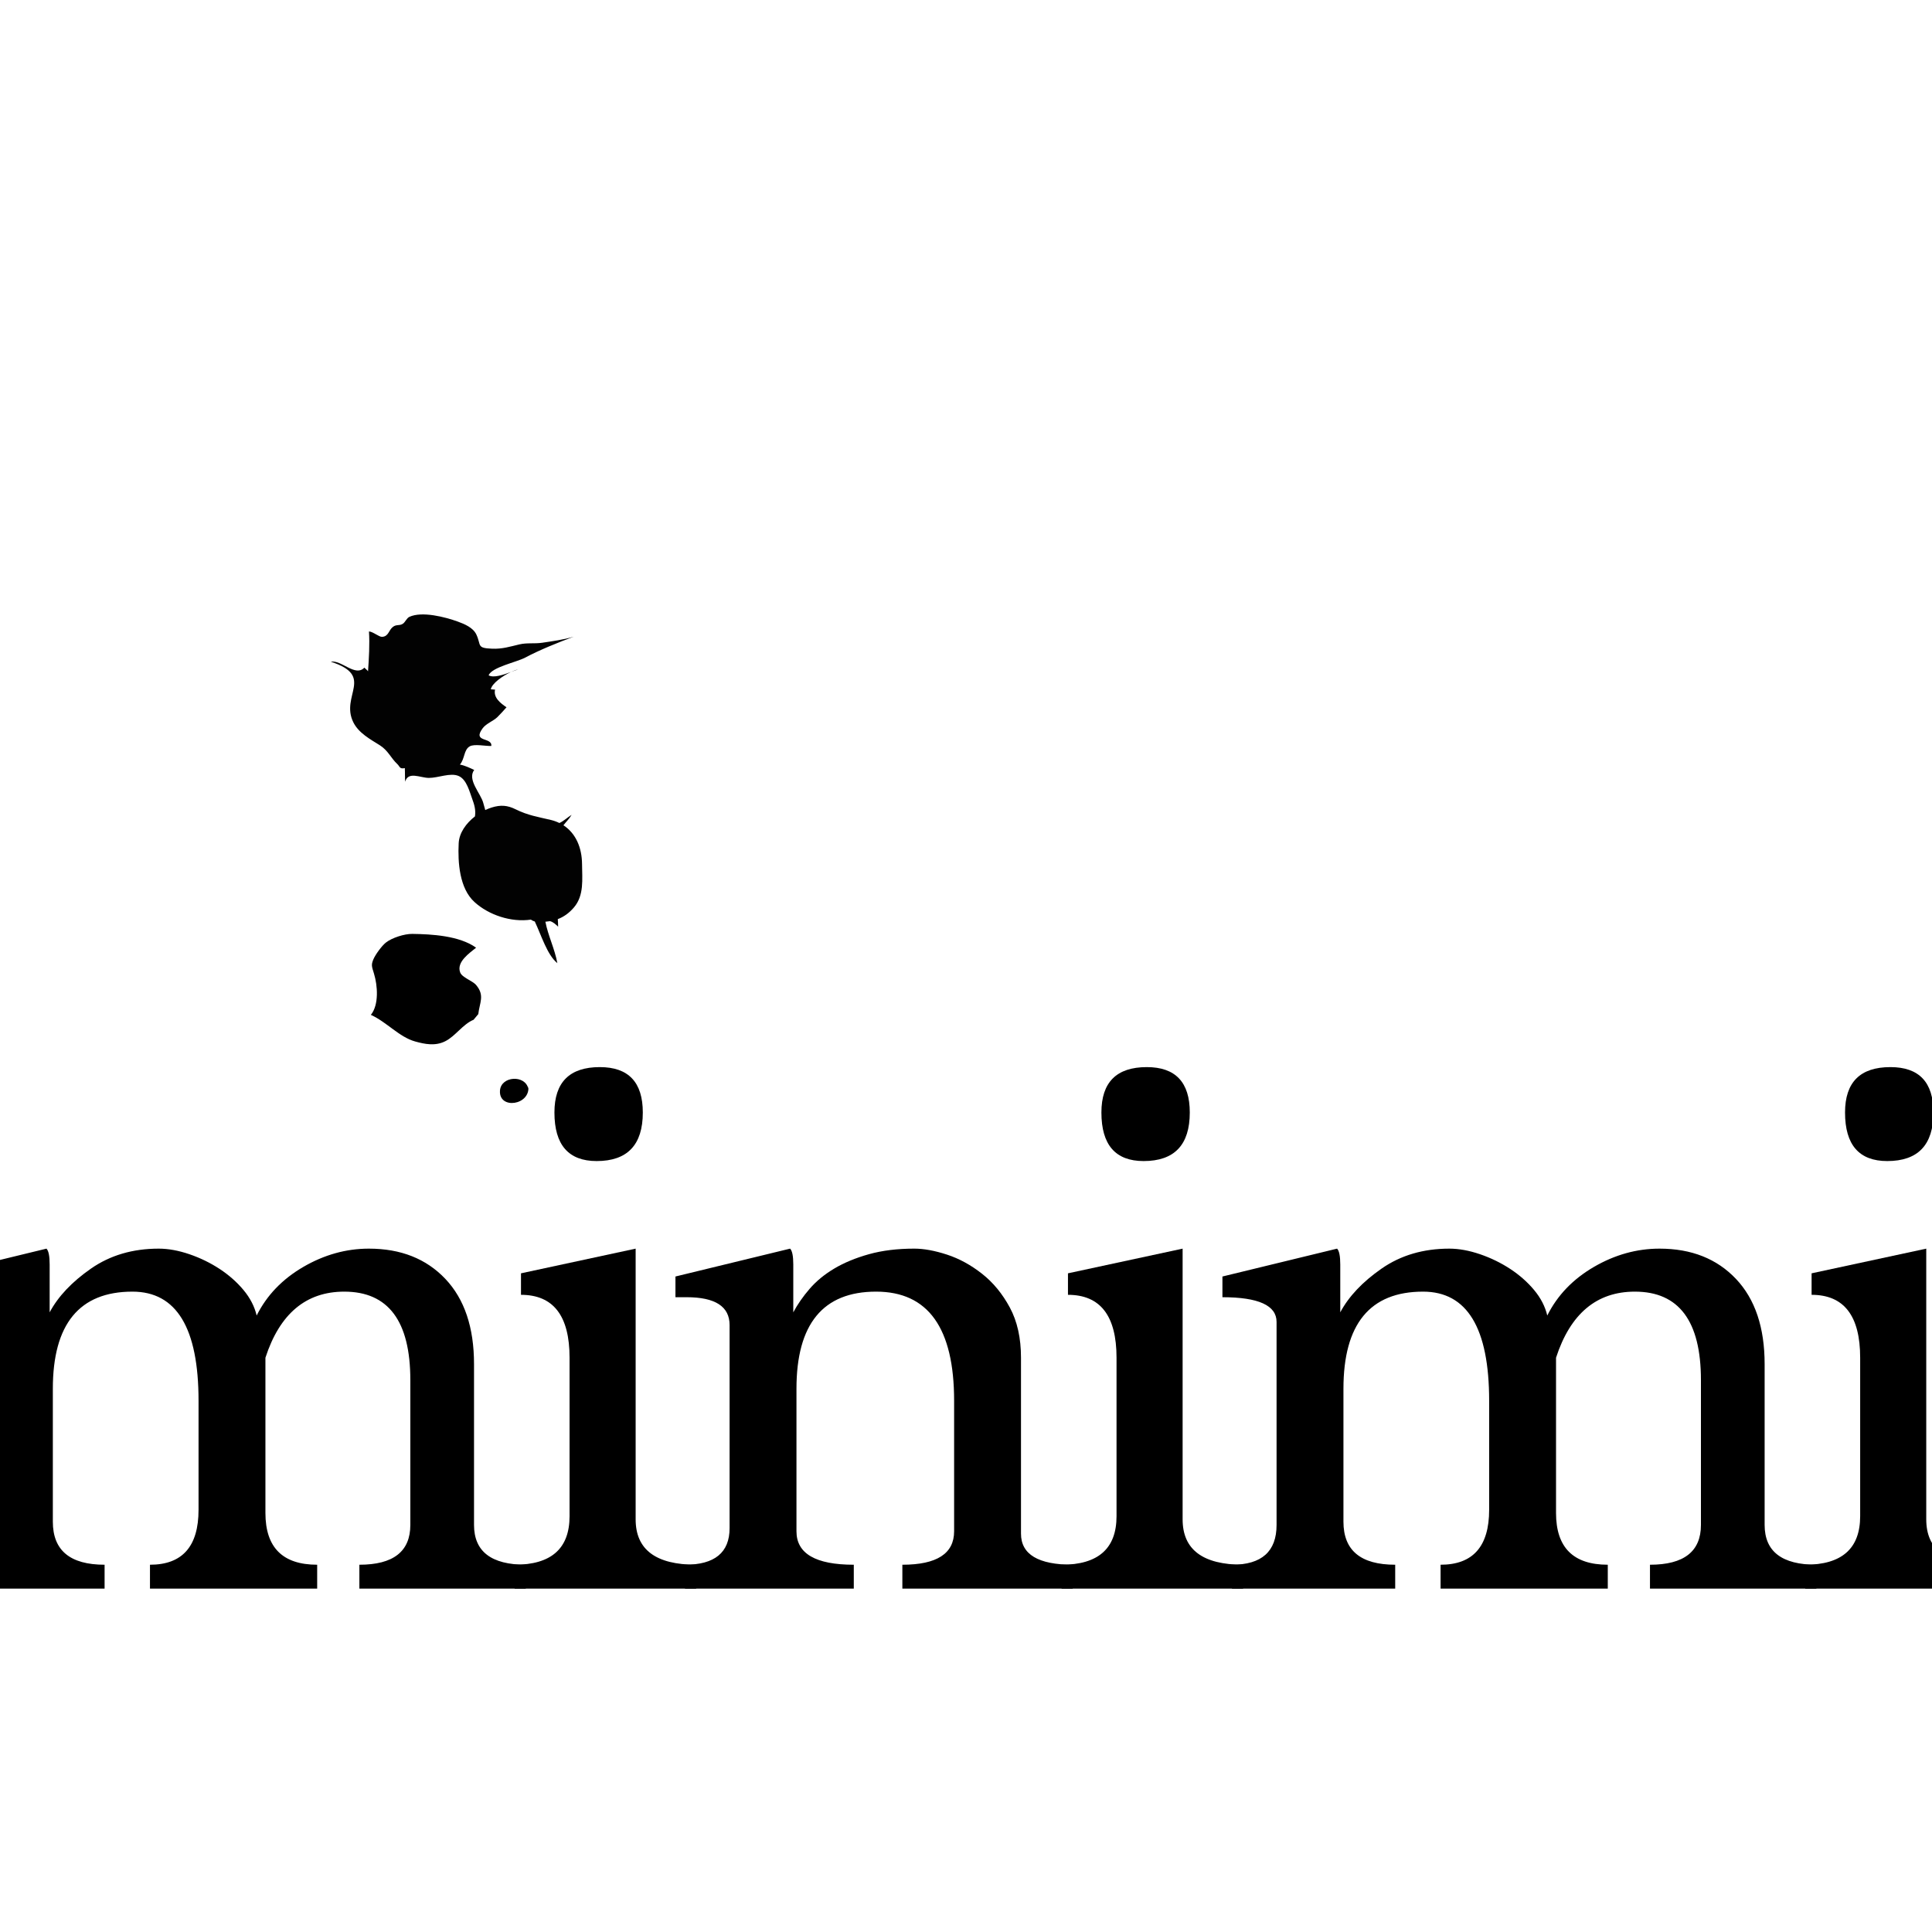 <?xml version="1.0" encoding="utf-8"?>
<!-- Generator: Adobe Illustrator 15.0.2, SVG Export Plug-In . SVG Version: 6.00 Build 0)  -->
<!DOCTYPE svg PUBLIC "-//W3C//DTD SVG 1.1//EN" "http://www.w3.org/Graphics/SVG/1.1/DTD/svg11.dtd">
<svg version="1.1" id="レイヤー_1" xmlns="http://www.w3.org/2000/svg" xmlns:xlink="http://www.w3.org/1999/xlink" x="0px"
	 y="0px" width="1024px" height="1024px" viewBox="0 0 1024 1024" enable-background="new 0 0 1024 1024" xml:space="preserve">
<g id="minimal">
	<g enable-background="new    ">
		<path d="M190.476,842v-12.66c18.001,0,27.008-7.028,27.008-21.1v-76.805c0-31.228-11.677-46.842-35.026-46.842
			c-20.256,0-34.182,11.678-41.778,35.026v82.29c0,18.291,9.139,27.43,27.43,27.43V842H79.49v-12.66
			c17.157,0,25.742-9.706,25.742-29.118v-57.813c0-38.541-11.677-57.814-35.026-57.814c-28.136,0-42.2,17.164-42.2,51.484v70.474
			c0,15.192,9.139,22.788,27.43,22.788V842h-86.51v-12.66c15.753,0,23.632-7.028,23.632-21.1V700.63
			c0-8.717-9.568-13.082-28.696-13.082v-10.972l60.768-14.771c1.121,1.128,1.688,3.943,1.688,8.44v25.32
			c4.497-8.44,11.816-16.175,21.944-23.21c10.128-7.029,22.082-10.551,35.87-10.551c5.064,0,10.478,0.989,16.247,2.954
			c5.763,1.972,11.11,4.576,16.036,7.808c4.919,3.237,9.139,6.963,12.66,11.183c3.514,4.22,5.835,8.724,6.963,13.504
			c5.341-10.688,13.57-19.267,24.687-25.742c11.11-6.468,22.715-9.706,34.815-9.706c16.88,0,30.384,5.348,40.512,16.036
			c10.128,10.695,15.192,25.742,15.192,45.154v85.244c0,14.071,9.139,21.1,27.43,21.1V842H190.476z"/>
		<path d="M272.761,842v-12.66c19.412,0,29.118-8.578,29.118-25.742V719.62c0-22.221-8.585-33.338-25.742-33.338v-11.395
			l60.768-13.082v143.48c0,16.036,10.688,24.054,32.072,24.054V842H272.761z M316.227,615.386c-14.915,0-22.366-8.578-22.366-25.742
			c0-16.035,8.018-24.054,24.054-24.054c15.192,0,22.788,8.019,22.788,24.054C340.703,606.808,332.54,615.386,316.227,615.386z"/>
		<path d="M478.271,842v-12.66c18.283,0,27.43-5.908,27.43-17.724v-69.208c0-38.541-13.787-57.814-41.356-57.814
			c-28.136,0-42.2,17.164-42.2,51.484v75.538c0,11.815,10.128,17.724,30.384,17.724V842h-89.464v-12.66
			c15.753,0,23.632-6.469,23.632-19.412V702.318c0-9.845-7.596-14.771-22.788-14.771h-5.908v-10.972l60.768-14.771
			c1.121,1.128,1.688,3.943,1.688,8.44v25.32c2.249-4.221,5.13-8.368,8.651-12.449c3.514-4.075,7.873-7.662,13.082-10.761
			c5.203-3.093,11.322-5.625,18.357-7.597c7.029-1.965,15.046-2.954,24.054-2.954c5.064,0,10.826,1.056,17.301,3.165
			c6.469,2.11,12.66,5.486,18.568,10.128c5.908,4.643,10.828,10.623,14.77,17.936c3.938,7.319,5.908,16.181,5.908,26.586v93.262
			c0,10.972,9.139,16.458,27.432,16.458V842H478.271z"/>
		<path d="M562.668,842v-12.66c19.412,0,29.118-8.578,29.118-25.742V719.62c0-22.221-8.585-33.338-25.742-33.338v-11.395
			l60.769-13.082v143.48c0,16.036,10.688,24.054,32.071,24.054V842H562.668z M606.134,615.386c-14.915,0-22.365-8.578-22.365-25.742
			c0-16.035,8.018-24.054,24.054-24.054c15.192,0,22.788,8.019,22.788,24.054C630.61,606.808,622.447,615.386,606.134,615.386z"/>
		<path d="M874.522,842v-12.66c18.001,0,27.009-7.028,27.009-21.1v-76.805c0-31.228-11.678-46.842-35.026-46.842
			c-20.256,0-34.182,11.678-41.778,35.026v82.29c0,18.291,9.14,27.43,27.431,27.43V842h-88.62v-12.66
			c17.156,0,25.742-9.706,25.742-29.118v-57.813c0-38.541-11.678-57.814-35.026-57.814c-28.136,0-42.2,17.164-42.2,51.484v70.474
			c0,15.192,9.139,22.788,27.43,22.788V842h-86.51v-12.66c15.753,0,23.632-7.028,23.632-21.1V700.63
			c0-8.717-9.567-13.082-28.695-13.082v-10.972l60.768-14.771c1.121,1.128,1.688,3.943,1.688,8.44v25.32
			c4.496-8.44,11.815-16.175,21.943-23.21c10.128-7.029,22.083-10.551,35.87-10.551c5.064,0,10.478,0.989,16.247,2.954
			c5.763,1.972,11.11,4.576,16.036,7.808c4.919,3.237,9.139,6.963,12.66,11.183c3.515,4.22,5.835,8.724,6.963,13.504
			c5.341-10.688,13.57-19.267,24.687-25.742c11.111-6.468,22.716-9.706,34.815-9.706c16.88,0,30.384,5.348,40.512,16.036
			c10.128,10.695,15.192,25.742,15.192,45.154v85.244c0,14.071,9.139,21.1,27.43,21.1V842H874.522z"/>
		<path d="M956.808,842v-12.66c19.412,0,29.118-8.578,29.118-25.742V719.62c0-22.221-8.585-33.338-25.742-33.338v-11.395
			l60.769-13.082v143.48c0,16.036,10.688,24.054,32.071,24.054V842H956.808z M1000.273,615.386
			c-14.915,0-22.365-8.578-22.365-25.742c0-16.035,8.018-24.054,24.054-24.054c15.192,0,22.788,8.019,22.788,24.054
			C1024.75,606.808,1016.587,615.386,1000.273,615.386z"/>
		<path d="M1162.317,842v-12.66c18.284,0,27.43-5.908,27.43-17.724v-69.208c0-38.541-13.787-57.814-41.355-57.814
			c-28.136,0-42.2,17.164-42.2,51.484v75.538c0,11.815,10.128,17.724,30.384,17.724V842h-89.464v-12.66
			c15.753,0,23.632-6.469,23.632-19.412V702.318c0-9.845-7.596-14.771-22.788-14.771h-5.907v-10.972l60.768-14.771
			c1.121,1.128,1.688,3.943,1.688,8.44v25.32c2.248-4.221,5.13-8.368,8.65-12.449c3.515-4.075,7.873-7.662,13.082-10.761
			c5.203-3.093,11.321-5.625,18.357-7.597c7.028-1.965,15.047-2.954,24.054-2.954c5.064,0,10.827,1.056,17.302,3.165
			c6.469,2.11,12.66,5.486,18.568,10.128c5.908,4.643,10.827,10.623,14.77,17.936c3.937,7.319,5.908,16.181,5.908,26.586v93.262
			c0,10.972,9.139,16.458,27.431,16.458V842H1162.317z"/>
		<path d="M1246.715,842v-12.66c19.412,0,29.118-8.578,29.118-25.742V719.62c0-22.221-8.585-33.338-25.742-33.338v-11.395
			l60.769-13.082v143.48c0,16.036,10.688,24.054,32.071,24.054V842H1246.715z M1290.181,615.386
			c-14.915,0-22.365-8.578-22.365-25.742c0-16.035,8.018-24.054,24.054-24.054c15.192,0,22.788,8.019,22.788,24.054
			C1314.657,606.808,1306.494,615.386,1290.181,615.386z"/>
		<path d="M1558.569,842v-12.66c18.001,0,27.009-7.028,27.009-21.1v-76.805c0-31.228-11.678-46.842-35.026-46.842
			c-20.256,0-34.182,11.678-41.778,35.026v82.29c0,18.291,9.14,27.43,27.431,27.43V842h-88.62v-12.66
			c17.156,0,25.742-9.706,25.742-29.118v-57.813c0-38.541-11.678-57.814-35.026-57.814c-28.136,0-42.2,17.164-42.2,51.484v70.474
			c0,15.192,9.139,22.788,27.43,22.788V842h-86.51v-12.66c15.753,0,23.632-7.028,23.632-21.1V700.63
			c0-8.717-9.567-13.082-28.695-13.082v-10.972l60.768-14.771c1.121,1.128,1.688,3.943,1.688,8.44v25.32
			c4.496-8.44,11.815-16.175,21.943-23.21c10.128-7.029,22.083-10.551,35.87-10.551c5.064,0,10.478,0.989,16.247,2.954
			c5.763,1.972,11.11,4.576,16.036,7.808c4.919,3.237,9.139,6.963,12.66,11.183c3.515,4.22,5.835,8.724,6.963,13.504
			c5.341-10.688,13.57-19.267,24.687-25.742c11.111-6.468,22.716-9.706,34.815-9.706c16.88,0,30.384,5.348,40.512,16.036
			c10.128,10.695,15.192,25.742,15.192,45.154v85.244c0,14.071,9.139,21.1,27.43,21.1V842H1558.569z"/>
		<path d="M1640.854,842v-12.66c19.412,0,29.118-8.578,29.118-25.742V719.62c0-22.221-8.585-33.338-25.742-33.338v-11.395
			l60.769-13.082v143.48c0,16.036,10.688,24.054,32.071,24.054V842H1640.854z M1684.319,615.386
			c-14.915,0-22.365-8.578-22.365-25.742c0-16.035,8.018-24.054,24.054-24.054c15.192,0,22.788,8.019,22.788,24.054
			C1708.796,606.808,1700.633,615.386,1684.319,615.386z"/>
		<path d="M1846.364,842v-12.66c18.284,0,27.43-5.908,27.43-17.724v-69.208c0-38.541-13.787-57.814-41.355-57.814
			c-28.136,0-42.2,17.164-42.2,51.484v75.538c0,11.815,10.128,17.724,30.384,17.724V842h-89.464v-12.66
			c15.753,0,23.632-6.469,23.632-19.412V702.318c0-9.845-7.596-14.771-22.788-14.771h-5.907v-10.972l60.768-14.771
			c1.121,1.128,1.688,3.943,1.688,8.44v25.32c2.248-4.221,5.13-8.368,8.65-12.449c3.515-4.075,7.873-7.662,13.082-10.761
			c5.203-3.093,11.321-5.625,18.357-7.597c7.028-1.965,15.047-2.954,24.054-2.954c5.064,0,10.827,1.056,17.302,3.165
			c6.469,2.11,12.66,5.486,18.568,10.128c5.908,4.643,10.827,10.623,14.77,17.936c3.937,7.319,5.908,16.181,5.908,26.586v93.262
			c0,10.972,9.139,16.458,27.431,16.458V842H1846.364z"/>
		<path d="M1930.762,842v-12.66c19.412,0,29.118-8.578,29.118-25.742V719.62c0-22.221-8.585-33.338-25.742-33.338v-11.395
			l60.769-13.082v143.48c0,16.036,10.688,24.054,32.071,24.054V842H1930.762z M1974.228,615.386
			c-14.915,0-22.365-8.578-22.365-25.742c0-16.035,8.018-24.054,24.054-24.054c15.192,0,22.788,8.019,22.788,24.054
			C1998.704,606.808,1990.541,615.386,1974.228,615.386z"/>
		<path d="M2242.616,842v-12.66c18.001,0,27.009-7.028,27.009-21.1v-76.805c0-31.228-11.678-46.842-35.026-46.842
			c-20.256,0-34.182,11.678-41.778,35.026v82.29c0,18.291,9.14,27.43,27.431,27.43V842h-88.62v-12.66
			c17.156,0,25.742-9.706,25.742-29.118v-57.813c0-38.541-11.678-57.814-35.026-57.814c-28.136,0-42.2,17.164-42.2,51.484v70.474
			c0,15.192,9.139,22.788,27.43,22.788V842h-86.51v-12.66c15.753,0,23.632-7.028,23.632-21.1V700.63
			c0-8.717-9.567-13.082-28.695-13.082v-10.972l60.768-14.771c1.121,1.128,1.688,3.943,1.688,8.44v25.32
			c4.496-8.44,11.815-16.175,21.943-23.21c10.128-7.029,22.083-10.551,35.87-10.551c5.064,0,10.478,0.989,16.247,2.954
			c5.763,1.972,11.11,4.576,16.036,7.808c4.919,3.237,9.139,6.963,12.66,11.183c3.515,4.22,5.835,8.724,6.963,13.504
			c5.341-10.688,13.57-19.267,24.687-25.742c11.111-6.468,22.716-9.706,34.815-9.706c16.88,0,30.384,5.348,40.512,16.036
			c10.128,10.695,15.192,25.742,15.192,45.154v85.244c0,14.071,9.139,21.1,27.43,21.1V842H2242.616z"/>
		<path d="M2497.076,824.276c-4.22,14.915-15.475,22.365-33.76,22.365c-16.036,0-26.164-9.139-30.384-27.43
			c-20.256,18.291-41.778,27.43-64.566,27.43c-14.915,0-25.887-3.165-32.916-9.494c-7.035-6.33-10.55-16.386-10.55-30.174
			c0-34.604,34.881-58.235,104.656-70.896V719.62c0-27.568-10.695-41.356-32.072-41.356c-9.284,0-17.302,1.55-24.054,4.643
			c-6.752,3.099-10.128,9.007-10.128,17.724c1.688,1.128,2.954,2.888,3.798,5.275c0.844,2.394,1.266,4.853,1.266,7.385
			c0,10.695-6.475,16.036-19.411,16.036c-4.787,0-8.862-1.543-12.238-4.643c-3.376-3.092-5.064-7.872-5.064-14.348
			c0-6.469,1.965-12.66,5.908-18.568c3.937-5.907,9.073-11.037,15.403-15.402c6.33-4.358,13.643-7.873,21.943-10.55
			c8.295-2.671,16.808-4.01,25.531-4.01c23.349,0,39.945,4.365,49.796,13.082c9.845,8.724,14.771,23.21,14.771,43.466v91.574
			c0,10.412,4.78,15.614,14.348,15.614c4.497,0,8.862-1.543,13.082-4.642L2497.076,824.276z M2431.244,750.426
			c-8.723,0.844-17.302,2.321-25.741,4.432c-8.44,2.109-15.971,5.063-22.577,8.861c-6.613,3.798-11.961,8.651-16.036,14.56
			c-4.082,5.907-6.119,13.227-6.119,21.943c0,18.291,8.862,27.431,26.586,27.431c7.873,0,14.414-1.193,19.623-3.587
			c5.202-2.388,9.423-5.553,12.66-9.495c3.23-3.937,5.763-8.295,7.596-13.082c1.827-4.78,3.165-9.562,4.009-14.349V750.426z"/>
		<path d="M2478.084,842v-12.66c19.129,0,28.696-6.469,28.696-19.412V595.974c0-13.78-10.834-20.678-32.494-20.678v-11.394
			l67.942-12.66v260.374c0,11.815,10.688,17.724,32.071,17.724V842H2478.084z"/>
		<path d="M2568.389,842v-12.66c19.412,0,29.118-8.578,29.118-25.742V719.62c0-22.221-8.585-33.338-25.742-33.338v-11.395
			l60.769-13.082v143.48c0,16.036,10.688,24.054,32.071,24.054V842H2568.389z M2611.854,615.386
			c-14.915,0-22.365-8.578-22.365-25.742c0-16.035,8.018-24.054,24.054-24.054c15.192,0,22.788,8.019,22.788,24.054
			C2636.331,606.808,2628.168,615.386,2611.854,615.386z"/>
		<path d="M2765.459,718.354c-12.944-28.973-30.107-43.466-51.484-43.466c-8.724,0-16.319,2.11-22.788,6.33
			c-6.475,4.221-9.706,11.256-9.706,21.101c0,5.631,2.598,10.411,7.808,14.348c5.202,3.943,11.671,7.596,19.411,10.972
			c7.734,3.376,16.103,6.752,25.109,10.128c9,3.376,17.368,7.386,25.109,12.027c7.734,4.642,14.202,10.2,19.412,16.669
			c5.202,6.476,7.807,14.493,7.807,24.054c0,8.44-1.55,16.036-4.643,22.788c-3.099,6.752-7.385,12.521-12.87,17.303
			c-5.486,4.786-11.816,8.65-18.99,11.604s-14.704,4.991-22.577,6.119c-14.071,0-26.586-3.659-37.558-10.972
			c-6.192,4.78-14.632,7.872-25.32,9.283c-4.504-20.532-6.752-42.477-6.752-65.832h11.394c3.093,10.129,6.469,18.641,10.128,25.531
			c3.653,6.897,7.734,12.383,12.238,16.458c4.497,4.082,9.561,6.963,15.192,8.651c5.624,1.688,11.954,2.532,18.989,2.532
			c23.349,0,35.026-9.14,35.026-27.431c0-5.341-0.916-9.917-2.743-13.715c-1.833-3.798-4.642-7.029-8.439-9.706
			c-3.798-2.67-8.513-5.202-14.138-7.596c-5.631-2.387-12.237-4.854-19.834-7.385c-5.907-1.965-12.237-4.432-18.989-7.386
			s-13.017-6.541-18.779-10.761c-5.77-4.22-10.55-9.211-14.348-14.98c-3.799-5.764-5.697-12.449-5.697-20.046
			c0-7.596,1.121-14.624,3.376-21.1c2.248-6.469,5.697-12.093,10.339-16.88c4.642-4.78,10.616-8.506,17.935-11.183
			c7.312-2.671,16.036-4.01,26.164-4.01c12.094,0,23.909,3.376,35.448,10.128c4.497-3.652,9.983-6.468,16.458-8.439
			c5.064,19.412,7.596,37.703,7.596,54.859H2765.459z"/>
		<path d="M2999.246,842v-12.66c18.001,0,27.009-7.028,27.009-21.1v-76.805c0-31.228-11.678-46.842-35.026-46.842
			c-20.256,0-34.182,11.678-41.778,35.026v82.29c0,18.291,9.14,27.43,27.431,27.43V842h-88.62v-12.66
			c17.156,0,25.742-9.706,25.742-29.118v-57.813c0-38.541-11.678-57.814-35.026-57.814c-28.136,0-42.2,17.164-42.2,51.484v70.474
			c0,15.192,9.139,22.788,27.43,22.788V842h-86.51v-12.66c15.753,0,23.632-7.028,23.632-21.1V700.63
			c0-8.717-9.567-13.082-28.695-13.082v-10.972l60.768-14.771c1.121,1.128,1.688,3.943,1.688,8.44v25.32
			c4.496-8.44,11.815-16.175,21.943-23.21c10.128-7.029,22.083-10.551,35.87-10.551c5.064,0,10.478,0.989,16.247,2.954
			c5.763,1.972,11.11,4.576,16.036,7.808c4.919,3.237,9.139,6.963,12.66,11.183c3.515,4.22,5.835,8.724,6.963,13.504
			c5.341-10.688,13.57-19.267,24.687-25.742c11.111-6.468,22.716-9.706,34.815-9.706c16.88,0,30.384,5.348,40.512,16.036
			c10.128,10.695,15.192,25.742,15.192,45.154v85.244c0,14.071,9.139,21.1,27.43,21.1V842H2999.246z"/>
	</g>
</g>
<g id="dots">
	<path d="M252.363,522.087c-1.922-2.281-7.396-3.926-8.447-6.64c-2.181-5.624,5.117-10.394,8.417-13.158
		c-8.848-6.347-23.495-7.168-33.832-7.301c-4.146-0.054-10.774,2.051-14,4.614c-2.191,1.742-5.579,6.393-6.634,8.945
		c-1.208,2.924-0.821,3.67,0.354,7.503c1.904,6.206,2.735,16.455-1.657,21.848c8.476,3.849,15.025,11.764,23.463,14.102
		c5.222,1.446,10.706,2.548,15.994-0.137c5.474-2.777,9.26-8.997,14.979-11.363l2.5-3
		C254.192,531.4,257.021,527.616,252.363,522.087z"/>
	<path d="M280,575.5v1.5c-1.62-7.459-14.43-6.729-15,1C264.239,588.315,281.443,585.851,280,575.5z"/>
	<g>
		<path fill="#020202" d="M308.498,458.002c-0.055-8.573-3.231-16.29-9.866-20.585c1.28-1.72,2.948-3.178,4.334-5.53
			c-2.229,1.36-4.06,3.219-6.471,4.328c-1.407-0.683-2.927-1.248-4.594-1.641c-6.782-1.601-12.178-2.426-18.595-5.619
			c-4.358-2.169-7.951-2.443-12.753-0.942c-1.107,0.347-2.234,0.8-3.354,1.333c-0.365-1.206-0.713-2.442-1.05-3.747
			c-1.311-5.077-8.654-12.317-4.822-17.516c-2.262-1.067-4.996-2.384-7.558-2.833c2.705-3.222,1.975-7.848,5.24-9.684
			c2.464-1.385,8.456-0.037,11.393-0.199c0.544-4.84-10.239-1.701-4.594-9.351c1.864-2.526,5.59-3.819,7.729-5.85
			c1.222-1.16,3.506-3.68,4.922-5.284c-3.124-2.119-7.065-5.104-6.068-9.391c-0.694,0.056-1.581-0.176-2.251-0.145
			c0.595-3.127,6.197-7.073,10.601-9.151c-4.047,1.497-9.17,3.238-11.772,1.732c1.74-4.322,14.744-6.933,19.313-9.351
			c7.896-4.179,17.27-7.932,25.801-11.13c-5.151,1.578-11.396,2.428-16.742,3.225c-4.057,0.604-7.975-0.092-12.077,0.874
			c-5.138,1.209-9.042,2.491-14.437,2.275c-8.34-0.334-5.665-1.708-8.329-7.467c-1.722-3.724-6.339-5.629-9.932-6.929
			c-6.592-2.384-18.86-5.582-25.583-2.485c-1.458,0.672-2.206,2.872-3.506,3.691c-1.884,1.189-3.341,0.154-5.252,1.654
			c-2.314,1.816-2.224,5.047-5.71,5.251c-1.642,0.096-4.851-2.791-6.96-2.848c0.445,6.711-0.031,14.406-0.492,21.115
			c-0.38-0.657-1.511-1.392-1.928-1.958c-4.857,5.123-12.257-4.277-17.823-3.114c23.586,7.542,4.957,17.877,11.943,32.071
			c2.855,5.801,9.114,9.073,14.07,12.209c4.396,2.783,5.833,6.768,9.252,9.957c1.414,1.318,1.14,2.769,3.98,2.131
			c0.146,2.365,0.009,4.854,0.188,7.22c1.594-5.653,7.969-2.051,12.513-2.012c4.967,0.043,11.385-2.916,15.805-1.024
			c4.331,1.853,5.803,8.384,7.498,12.967c1.353,3.653,1.521,6.149,1.165,8.464c-4.676,3.627-8.342,8.696-8.615,14.212
			c-0.51,10.24,0.404,23.906,8.353,31.159c7.541,6.881,19.434,10.88,29.903,9.336c0.707,0.488,1.364,0.805,2.083,1.001
			c3.396,7.145,6.583,17.791,11.95,22.065c-1.367-7.543-4.96-14.686-6.337-21.969c0.14-0.011,0.267-0.021,0.411-0.031
			c0.707-0.059,1.396-0.144,2.071-0.253c1.643,0.443,3.013,1.713,4.268,2.928c-0.024-1.541-0.077-2.838-0.178-4.008
			c3.187-1.202,5.991-3.203,8.525-6.155C309.688,474.562,308.549,465.928,308.498,458.002z"/>
		<path fill="#020202" d="M270.741,356.197c1.459-0.54,2.782-1.048,3.792-1.36C273.561,355.012,272.218,355.5,270.741,356.197z"/>
	</g>
</g>
</svg>
